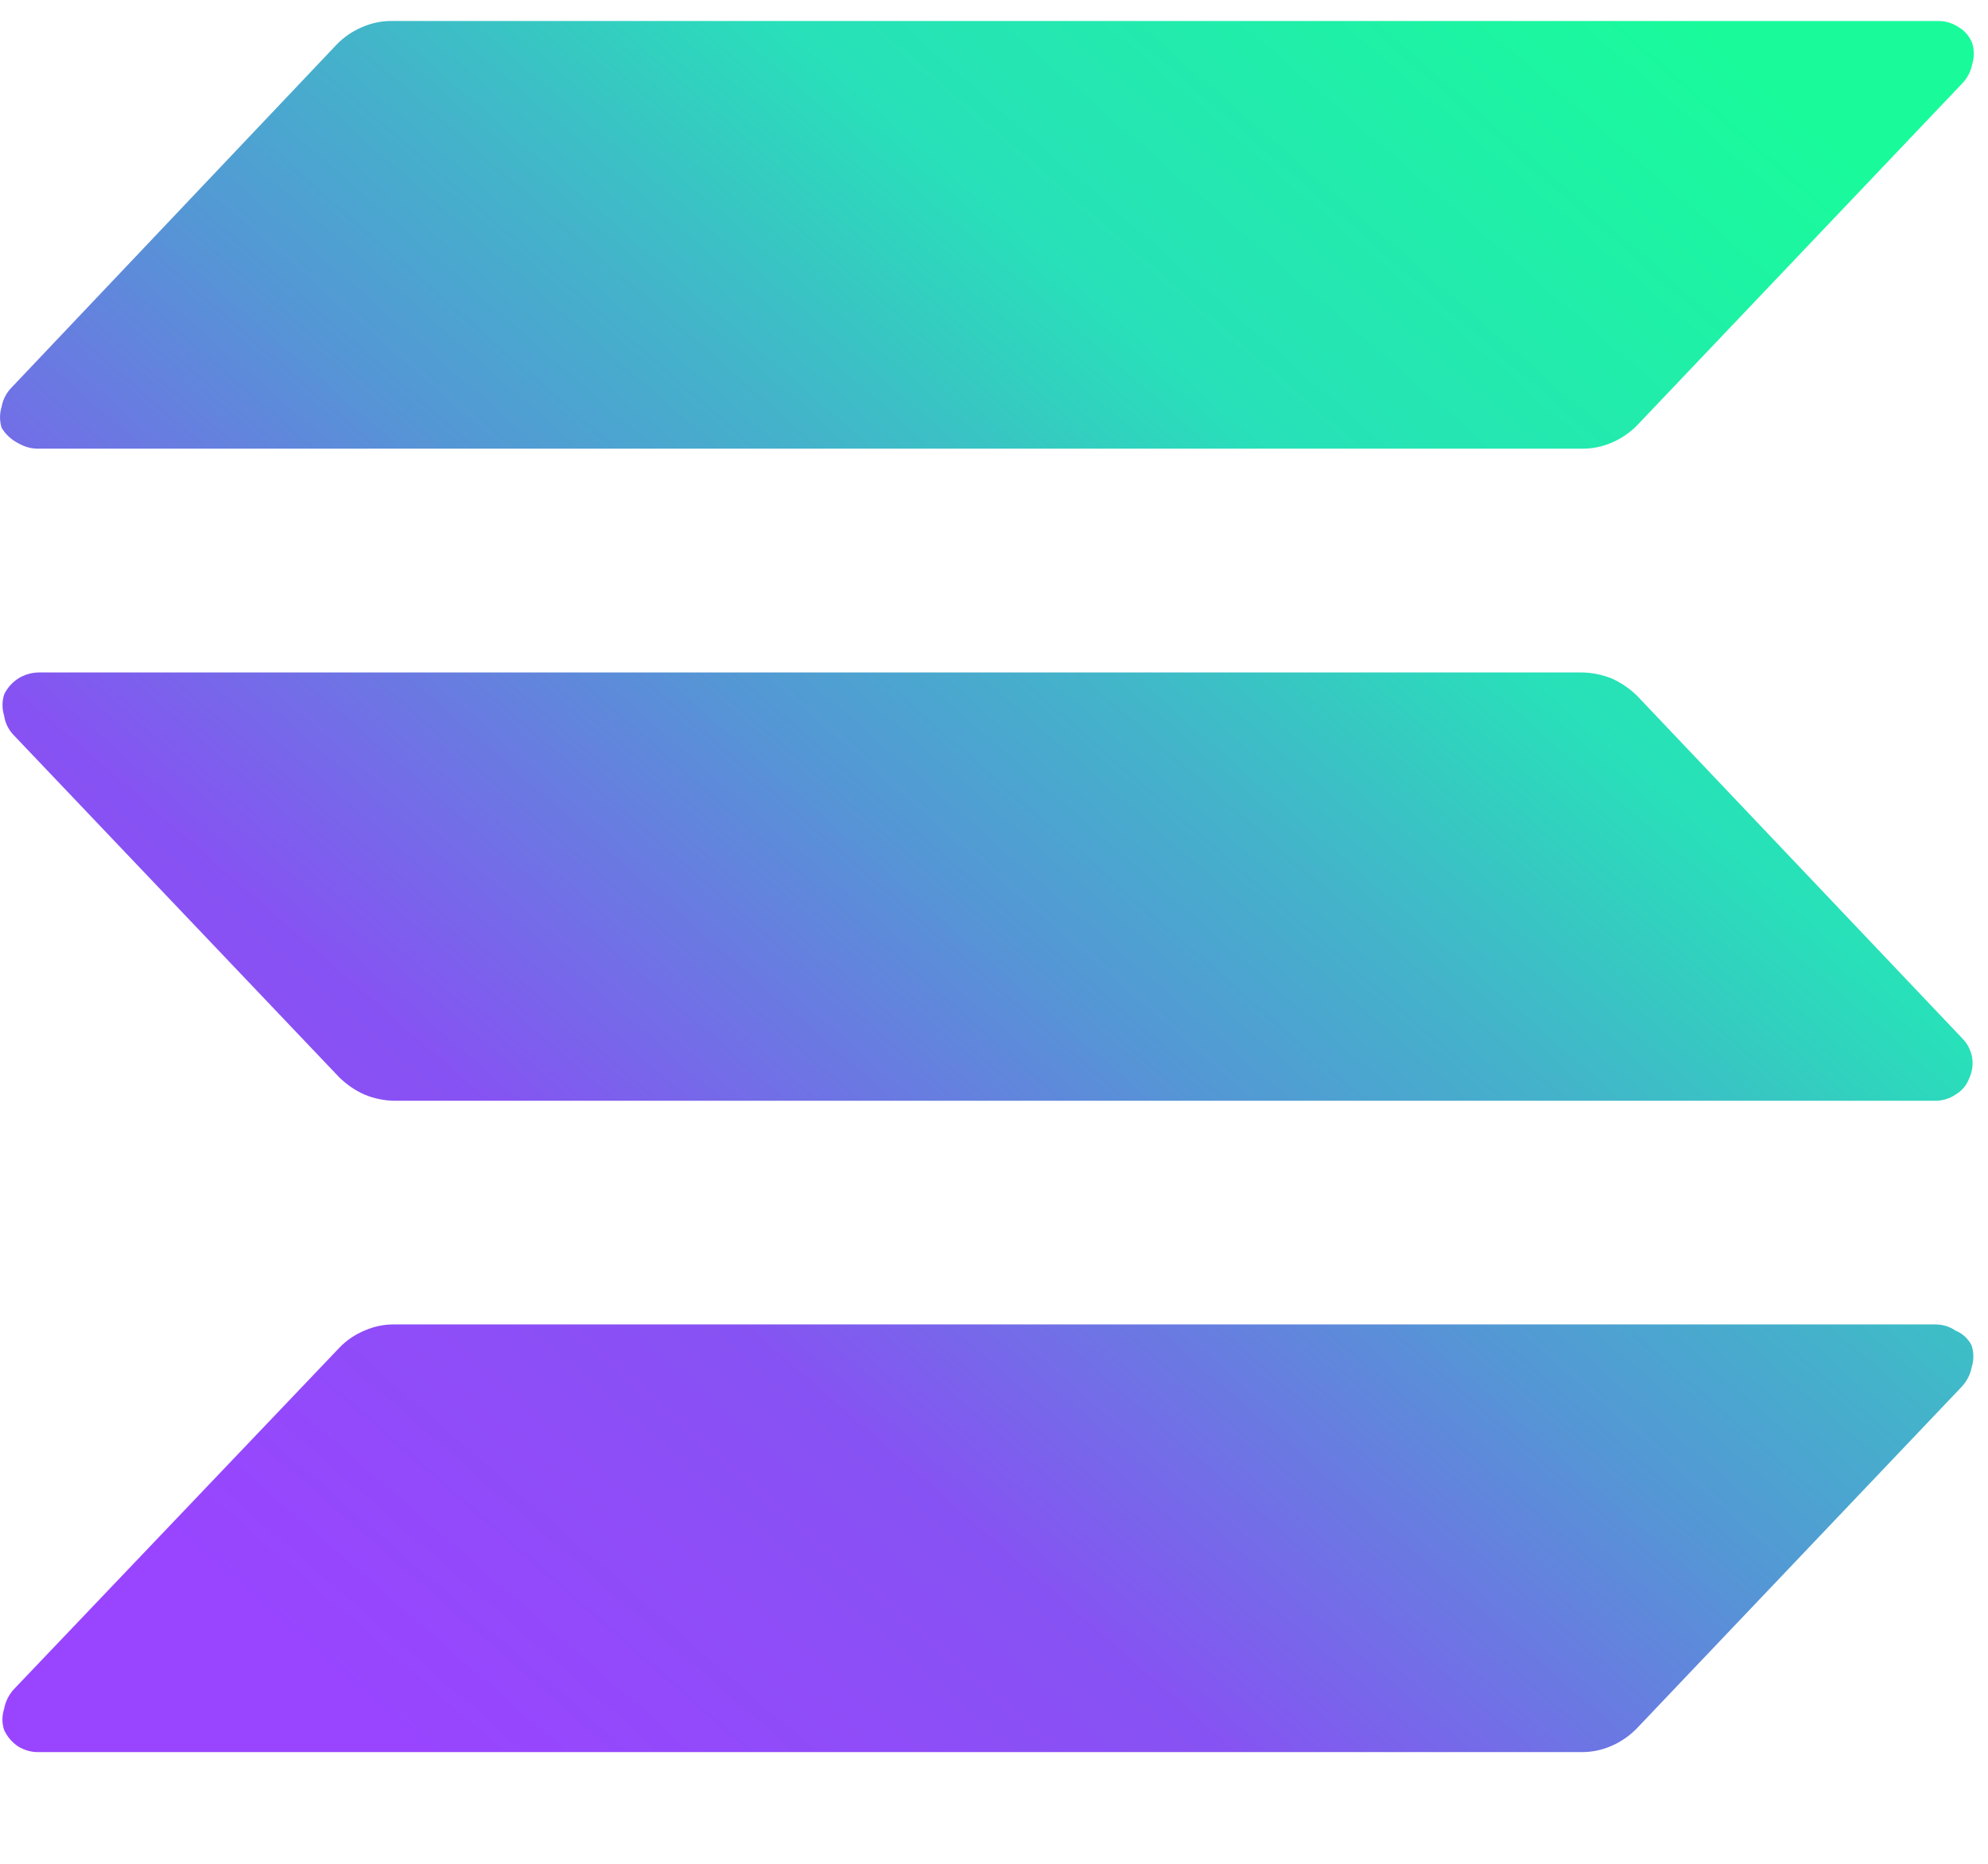 <?xml version="1.0" encoding="UTF-8" standalone="no"?><svg width='16' height='15' viewBox='0 0 16 15' fill='none' xmlns='http://www.w3.org/2000/svg'>
<path d='M15.868 10.828C15.887 10.886 15.887 10.948 15.868 11.006C15.857 11.064 15.829 11.117 15.789 11.16L13.171 13.913C13.113 13.972 13.044 14.019 12.968 14.052C12.892 14.085 12.809 14.102 12.726 14.101H0.31C0.252 14.102 0.196 14.086 0.147 14.056C0.097 14.023 0.058 13.977 0.033 13.923C0.015 13.868 0.015 13.809 0.033 13.754C0.043 13.697 0.069 13.644 0.107 13.6L2.73 10.848C2.787 10.788 2.856 10.741 2.933 10.709C3.009 10.675 3.092 10.658 3.175 10.659H15.571C15.631 10.658 15.69 10.675 15.739 10.709C15.795 10.732 15.841 10.774 15.868 10.828ZM13.176 5.6C13.117 5.542 13.048 5.495 12.973 5.461C12.896 5.43 12.814 5.413 12.73 5.412H0.31C0.252 5.413 0.195 5.43 0.146 5.461C0.097 5.493 0.058 5.537 0.033 5.59C0.016 5.645 0.016 5.704 0.033 5.759C0.041 5.817 0.067 5.87 0.107 5.913L2.73 8.67C2.789 8.728 2.857 8.775 2.933 8.809C3.01 8.841 3.092 8.858 3.175 8.859H15.571C15.631 8.86 15.69 8.843 15.739 8.809C15.789 8.78 15.828 8.734 15.848 8.68C15.873 8.627 15.882 8.568 15.872 8.51C15.862 8.453 15.835 8.399 15.794 8.358L13.176 5.6ZM0.147 3.567C0.196 3.596 0.252 3.612 0.31 3.611H12.73C12.814 3.612 12.897 3.595 12.973 3.562C13.049 3.529 13.118 3.482 13.176 3.423L15.794 0.67C15.834 0.628 15.862 0.574 15.873 0.516C15.89 0.462 15.89 0.403 15.873 0.348C15.852 0.294 15.814 0.248 15.764 0.219C15.714 0.185 15.655 0.168 15.596 0.169H3.155C3.072 0.168 2.989 0.185 2.913 0.219C2.837 0.251 2.768 0.298 2.71 0.358L0.092 3.12C0.051 3.162 0.023 3.216 0.013 3.274C-0.004 3.329 -0.004 3.388 0.013 3.443C0.045 3.496 0.091 3.539 0.147 3.567V3.567Z' fill='url(#paint0_linear_29983_7516)'/>
<defs>
<linearGradient id='paint0_linear_29983_7516' x1='1.341' y1='14.433' x2='14.092' y2='-0.226' gradientUnits='userSpaceOnUse'>
<stop offset='0.08' stop-color='#9945FF'/>
<stop offset='0.3' stop-color='#8752F3'/>
<stop offset='0.5' stop-color='#5497D5'/>
<stop offset='0.6' stop-color='#43B4CA'/>
<stop offset='0.72' stop-color='#28E0B9'/>
<stop offset='0.97' stop-color='#19FB9B'/>
</linearGradient>
</defs>
</svg>
